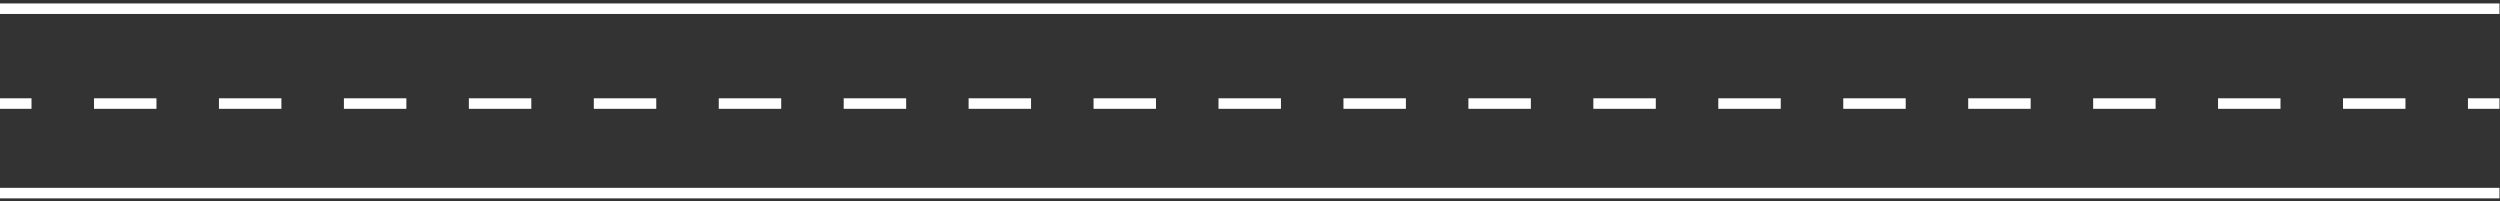 <svg width="709" height="57" viewBox="0 0 709 57" fill="none" xmlns="http://www.w3.org/2000/svg">
<rect x="0" y="0" width="709" height="57" fill="#333333" stroke="none"/>
<path d="M708.846 0.977H0V3.961H708.846V0.977Z" fill="white"/>
<path d="M708.846 53.27H0V56.254H708.846V53.27Z" fill="white"/>
<path d="M8.935 27.877H0V30.861H8.935V27.877Z" fill="white"/>
<path d="M682.186 30.861H664.476V27.877H682.186V30.861ZM646.75 30.861H629.04V27.877H646.75V30.861ZM611.33 30.861H593.62V27.877H611.33V30.861ZM575.894 30.861H558.184V27.877H575.894V30.861ZM540.458 30.861H522.748V27.877H540.458V30.861ZM505.022 30.861H487.312V27.877H505.022V30.861ZM469.586 30.861H451.876V27.877H469.586V30.861ZM434.15 30.861H416.44V27.877H434.15V30.861ZM398.714 30.861H381.004V27.877H398.714V30.861ZM363.278 30.861H345.568V27.877H363.278V30.861ZM327.842 30.861H310.132V27.877H327.842V30.861ZM292.406 30.861H274.696V27.877H292.406V30.861ZM256.986 30.861H239.276V27.877H256.986V30.861ZM221.55 30.861H203.84V27.877H221.55V30.861ZM186.115 30.861H168.405V27.877H186.115V30.861ZM150.679 30.861H132.969V27.877H150.679V30.861ZM115.243 30.861H97.533V27.877H115.243V30.861ZM79.807 30.861H62.097V27.877H79.807V30.861ZM44.371 30.861H26.661V27.877H44.371V30.861V30.861Z" fill="white"/>
<path d="M708.846 27.877H699.912V30.861H708.846V27.877Z" fill="white"/>
</svg>
